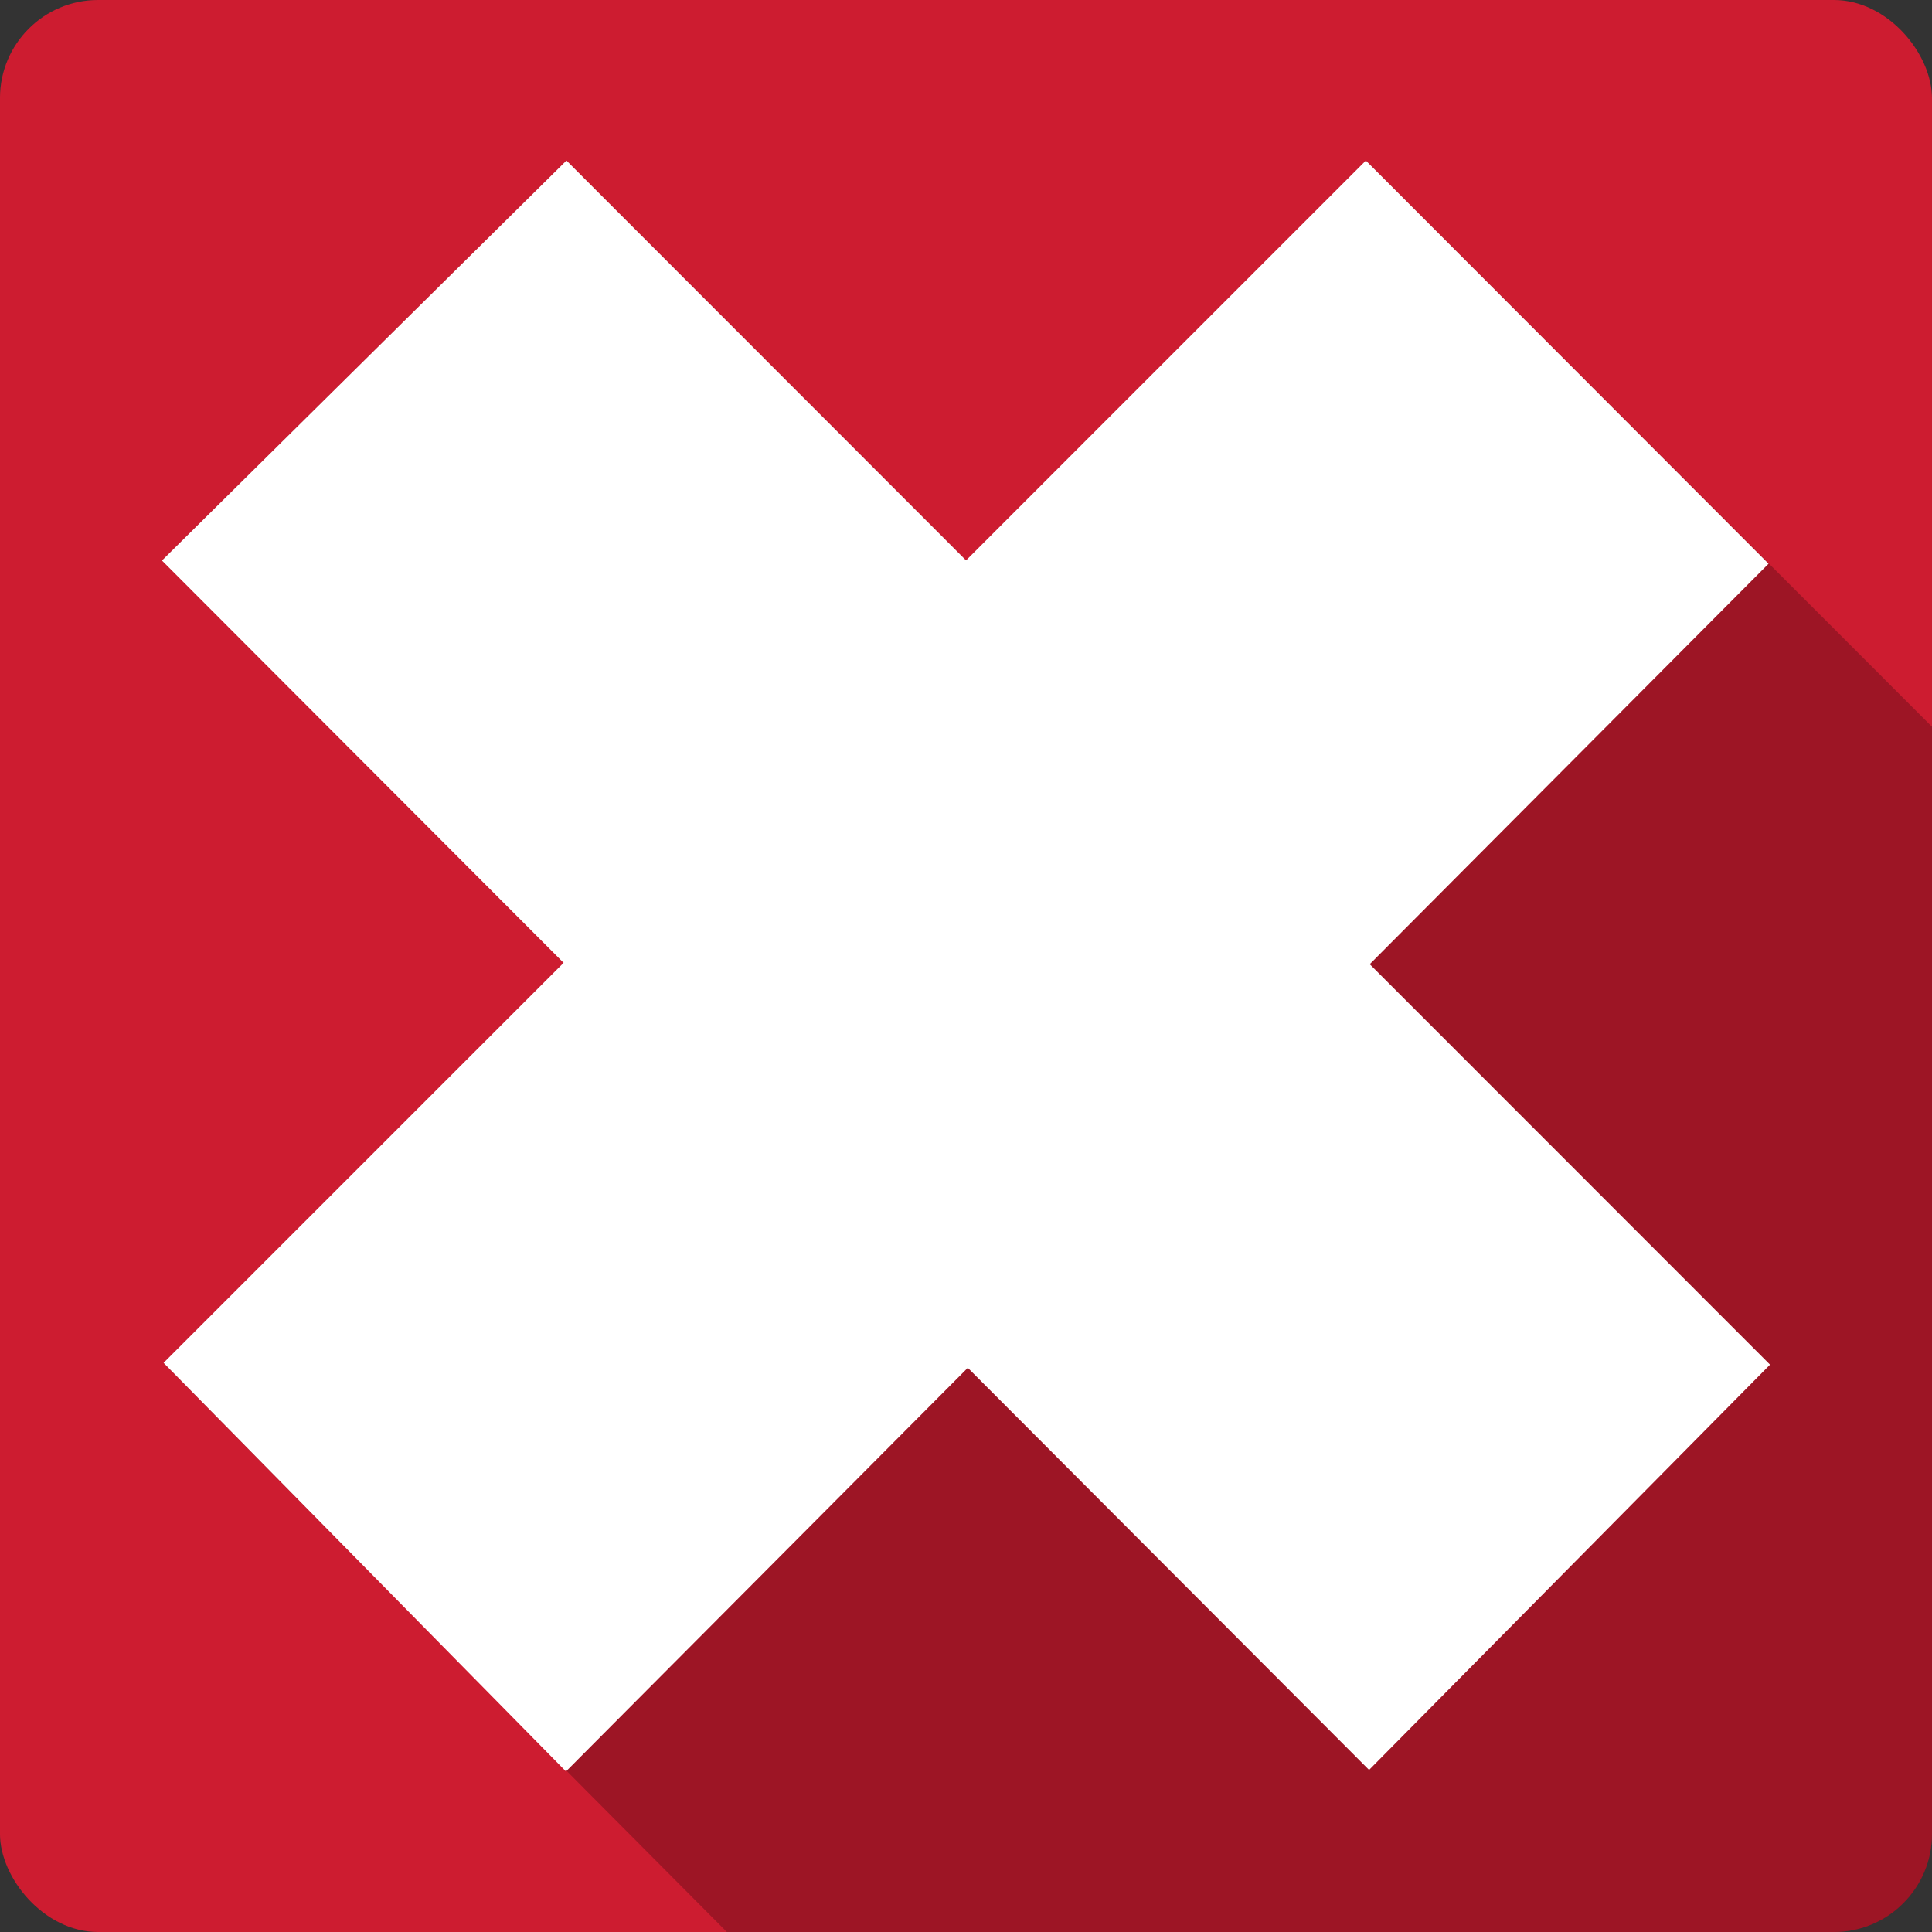 <?xml version="1.0" encoding="UTF-8" standalone="no"?>
<svg
   xmlns:dc="http://purl.org/dc/elements/1.1/"
   xmlns:cc="http://creativecommons.org/ns#"
   xmlns:rdf="http://www.w3.org/1999/02/22-rdf-syntax-ns#"
   xmlns:svg="http://www.w3.org/2000/svg"
   xmlns="http://www.w3.org/2000/svg"
   id="svg2"
   viewBox="0 0 512 512"
   height="100%"
   width="100%"
   version="1.1">
  <rect x="0" y="0" width="512" height="512" fill="#333333" stroke="none"/>
  <defs
     id="defs104" />
  <rect
     style="fill:#cd1c30"
     id="rect4"
     y="-0.001"
     x="-0.005"
     rx="25.988"
     height="512"
     width="512" />
  <path
     style="fill-opacity:0.235"
     id="path6"
     d="M 150.125,42.531 42.905,148.501 c 35.509,35.517 71,71.08 106.47,106.66 l -106.03,106.03 c 49.742,50.65 99.5,100.83 149.28,150.81 l 293.38,0 c 14.397,0 26,-11.603 26,-26 l 0,-293.41 C 462.007,142.602 412.035,92.591 362.005,42.531 L 256.065,148.471 150.155,42.531 l -0.031,0" />
  <path
     style="fill:#ffffff"
     id="path54"
     d="m 42.917,148.54 107.2,-106 105.9,105.96 105.95,-105.95 106.72,106.84 -105.69,106.13 106.08,106.13 -106.26,107.4 -106.34,-106.56 -106.49,106.96 -106.64,-108.28 106.01,-106.01" />
</svg>
